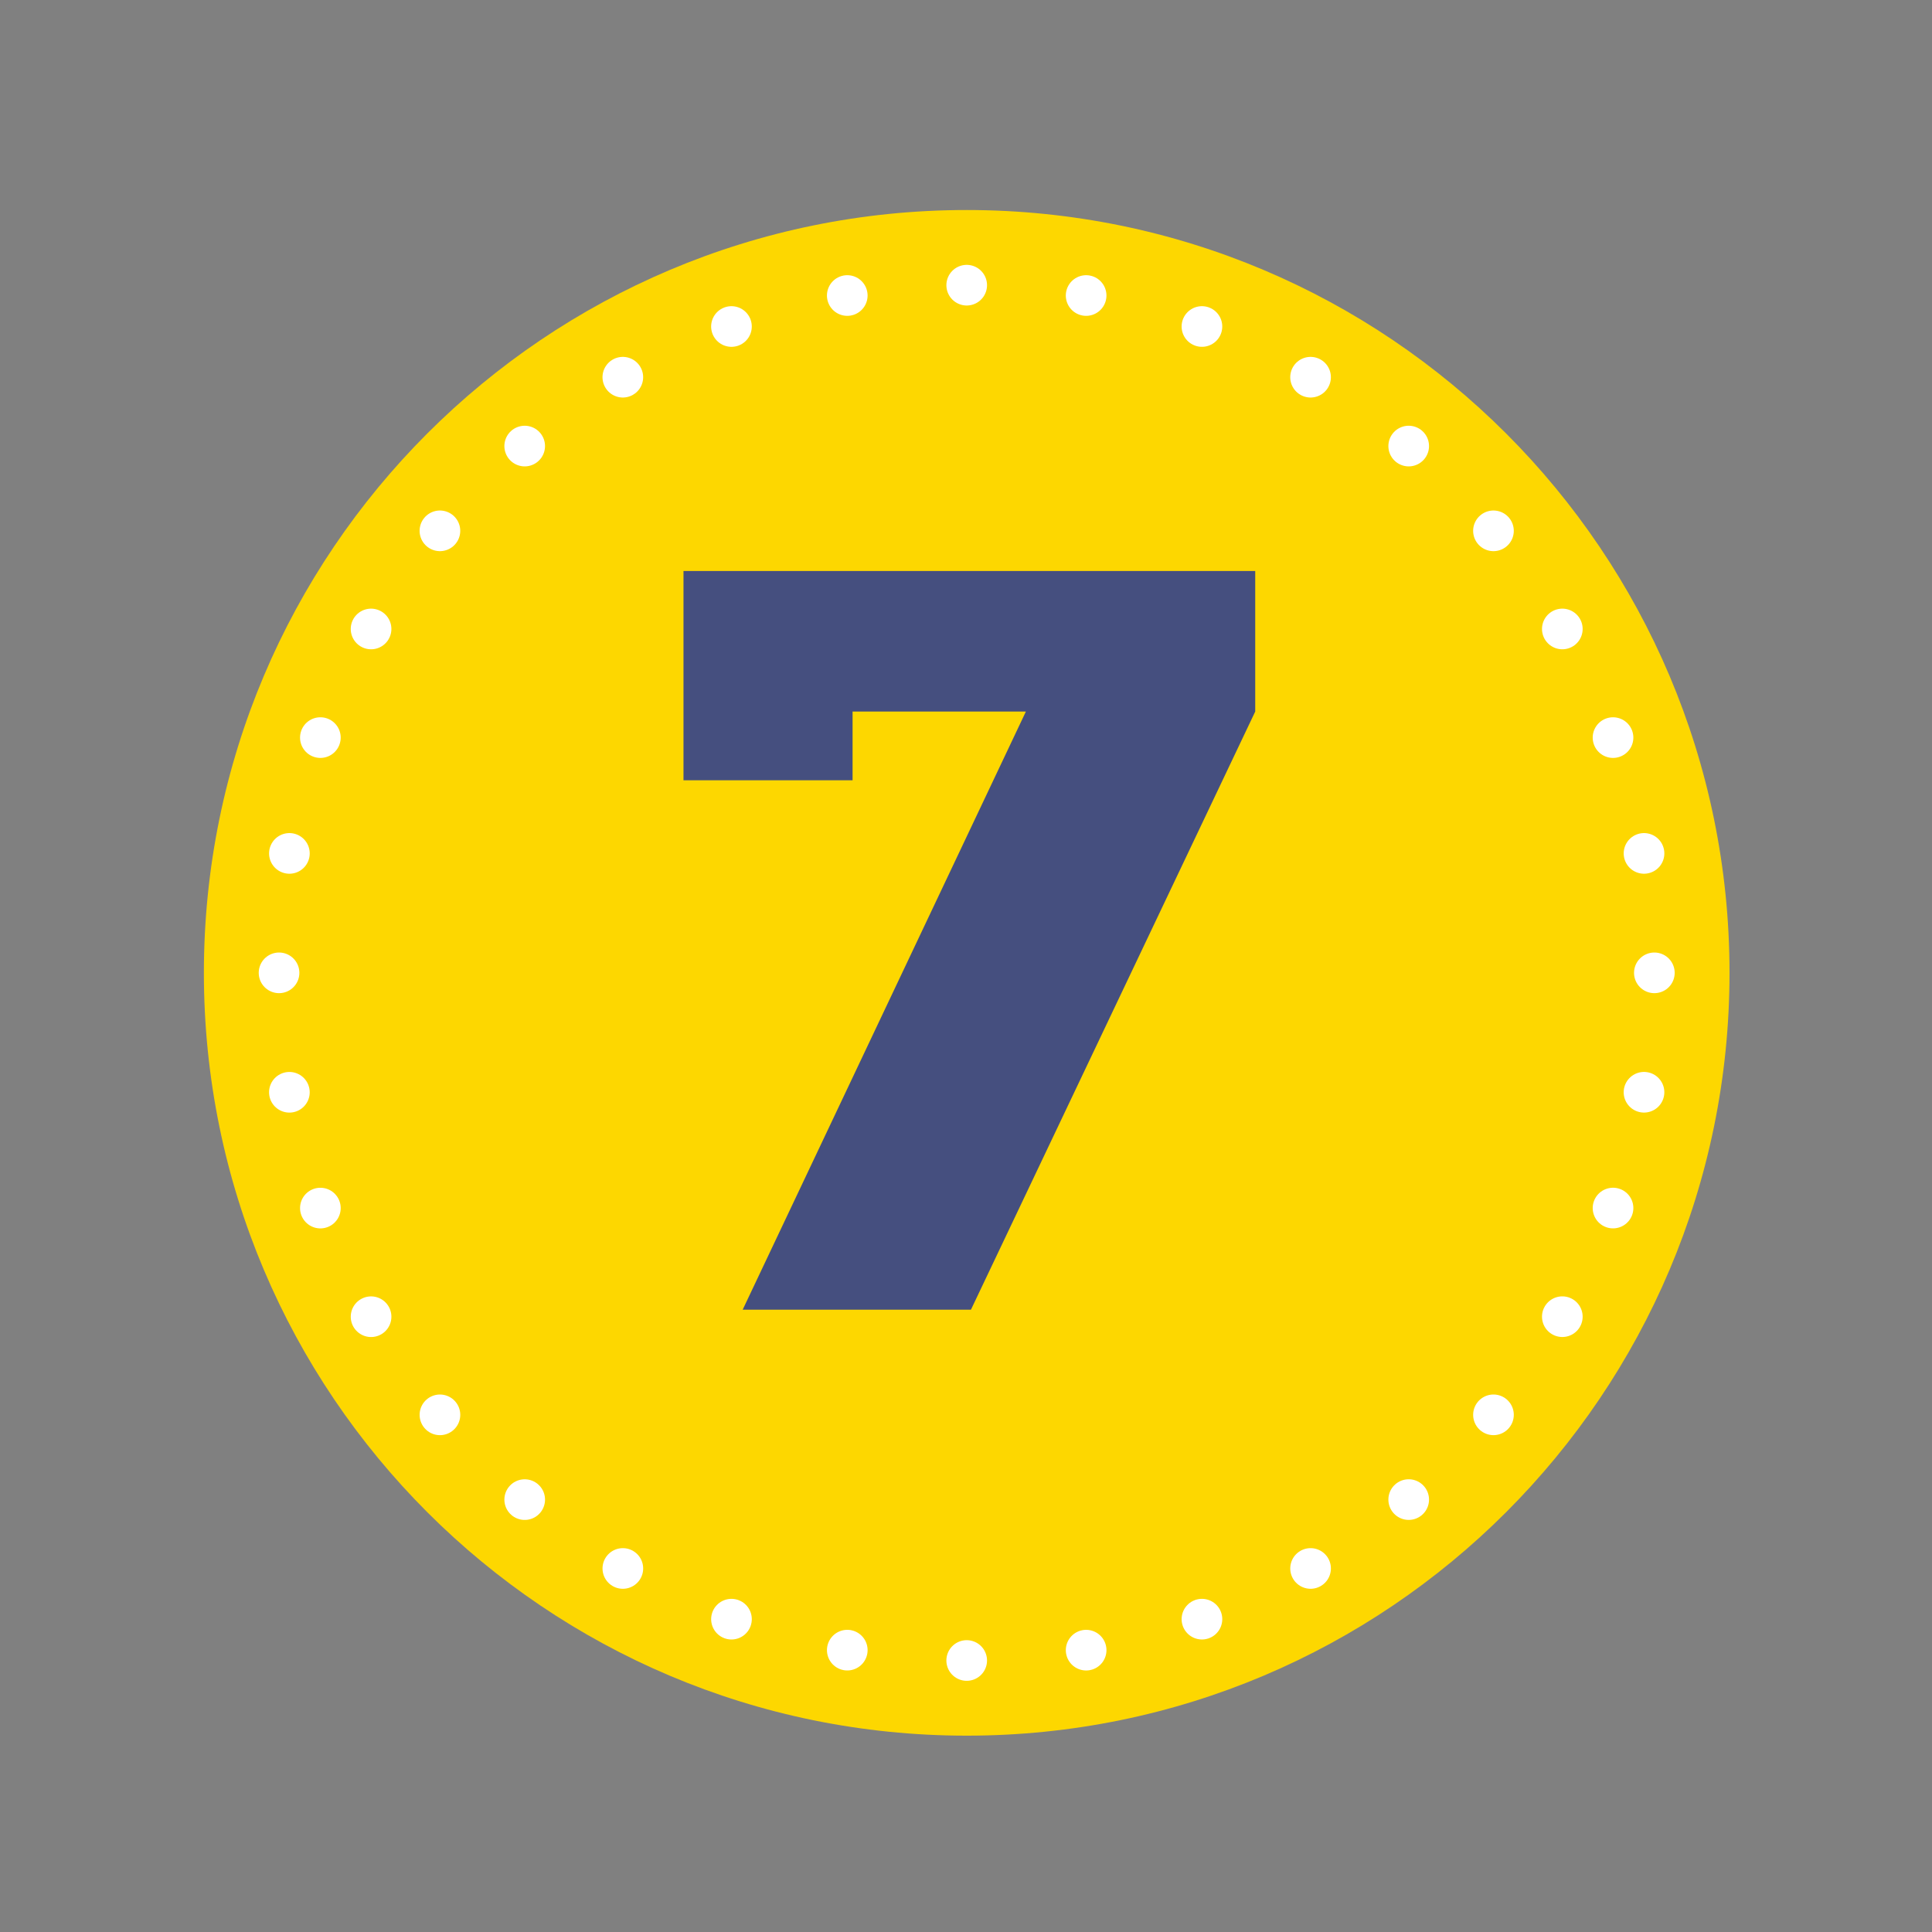 <?xml version="1.0" encoding="UTF-8" standalone="no"?>
<svg
   xmlns:dc="http://purl.org/dc/elements/1.1/"
   xmlns:cc="http://creativecommons.org/ns#"
   xmlns:rdf="http://www.w3.org/1999/02/22-rdf-syntax-ns#"
   xmlns:svg="http://www.w3.org/2000/svg"
   xmlns="http://www.w3.org/2000/svg"
   viewBox="0 0 126.72 126.72"
   height="126.72"
   width="126.72"
   xml:space="preserve"
   id="svg2"
   version="1.1"><rect x="0" y="0" width="126.72" height="126.72" fill="#808080" stroke="none"/><defs
     id="defs6" /><g
     transform="matrix(1.333,0,0,-1.333,0,126.72)"
     id="g10"><g
       transform="scale(0.1)"
       id="g12"><path
         id="path14"
         style="fill:#fdd700;fill-opacity:1;fill-rule:nonzero;stroke:none"
         d="m 475.664,96.609 c 207.297,0 375.344,168.047 375.344,375.344 0,207.297 -168.047,375.344 -375.344,375.344 -207.297,0 -375.344,-168.047 -375.344,-375.344 0,-207.297 168.047,-375.344 375.344,-375.344" /><path
         id="path16"
         style="fill:none;stroke:#ffffff;stroke-width:20;stroke-linecap:round;stroke-linejoin:round;stroke-miterlimit:4;stroke-dasharray:0, 59.063;stroke-dashoffset:0;stroke-opacity:1"
         d="m 534.434,138.68 c 149.394,26.164 265.07,150.328 278.324,303.777" /><path
         id="path18"
         style="fill:none;stroke:#ffffff;stroke-width:20;stroke-linecap:round;stroke-linejoin:round;stroke-miterlimit:4;stroke-dasharray:0, 59.063;stroke-dashoffset:0;stroke-opacity:1"
         d="M 808.938,530.723 C 782.773,680.117 658.613,795.793 505.16,809.047" /><path
         id="path20"
         style="fill:none;stroke:#ffffff;stroke-width:20;stroke-linecap:round;stroke-linejoin:round;stroke-miterlimit:4;stroke-dasharray:0, 59.063;stroke-dashoffset:0;stroke-opacity:1"
         d="M 416.895,805.227 C 267.504,779.066 151.824,654.902 138.574,501.449" /><path
         id="path22"
         style="fill:none;stroke:#ffffff;stroke-width:20;stroke-linecap:round;stroke-linejoin:round;stroke-miterlimit:4;stroke-dasharray:0, 59.063;stroke-dashoffset:0;stroke-opacity:1"
         d="M 142.391,413.184 C 168.555,263.793 292.715,148.113 446.168,134.863" /><path
         id="path24"
         style="fill:none;stroke:#ffffff;stroke-width:20;stroke-linecap:round;stroke-linejoin:round;stroke-miterlimit:4;stroke-dasharray:none;stroke-opacity:1"
         d="m 814.023,471.953 v 0 m -338.359,338.36 v 0 M 137.305,471.953 v 0 M 475.664,133.594 v 0" /><path
         id="path26"
         style="fill:#454f7f;fill-opacity:1;fill-rule:nonzero;stroke:none"
         d="M 336.309,669.676 V 566.715 h 83.199 v 33.801 h 85.277 L 365.426,306.195 h 112.32 l 139.883,294.321 v 69.16 h -281.32" /></g></g></svg>